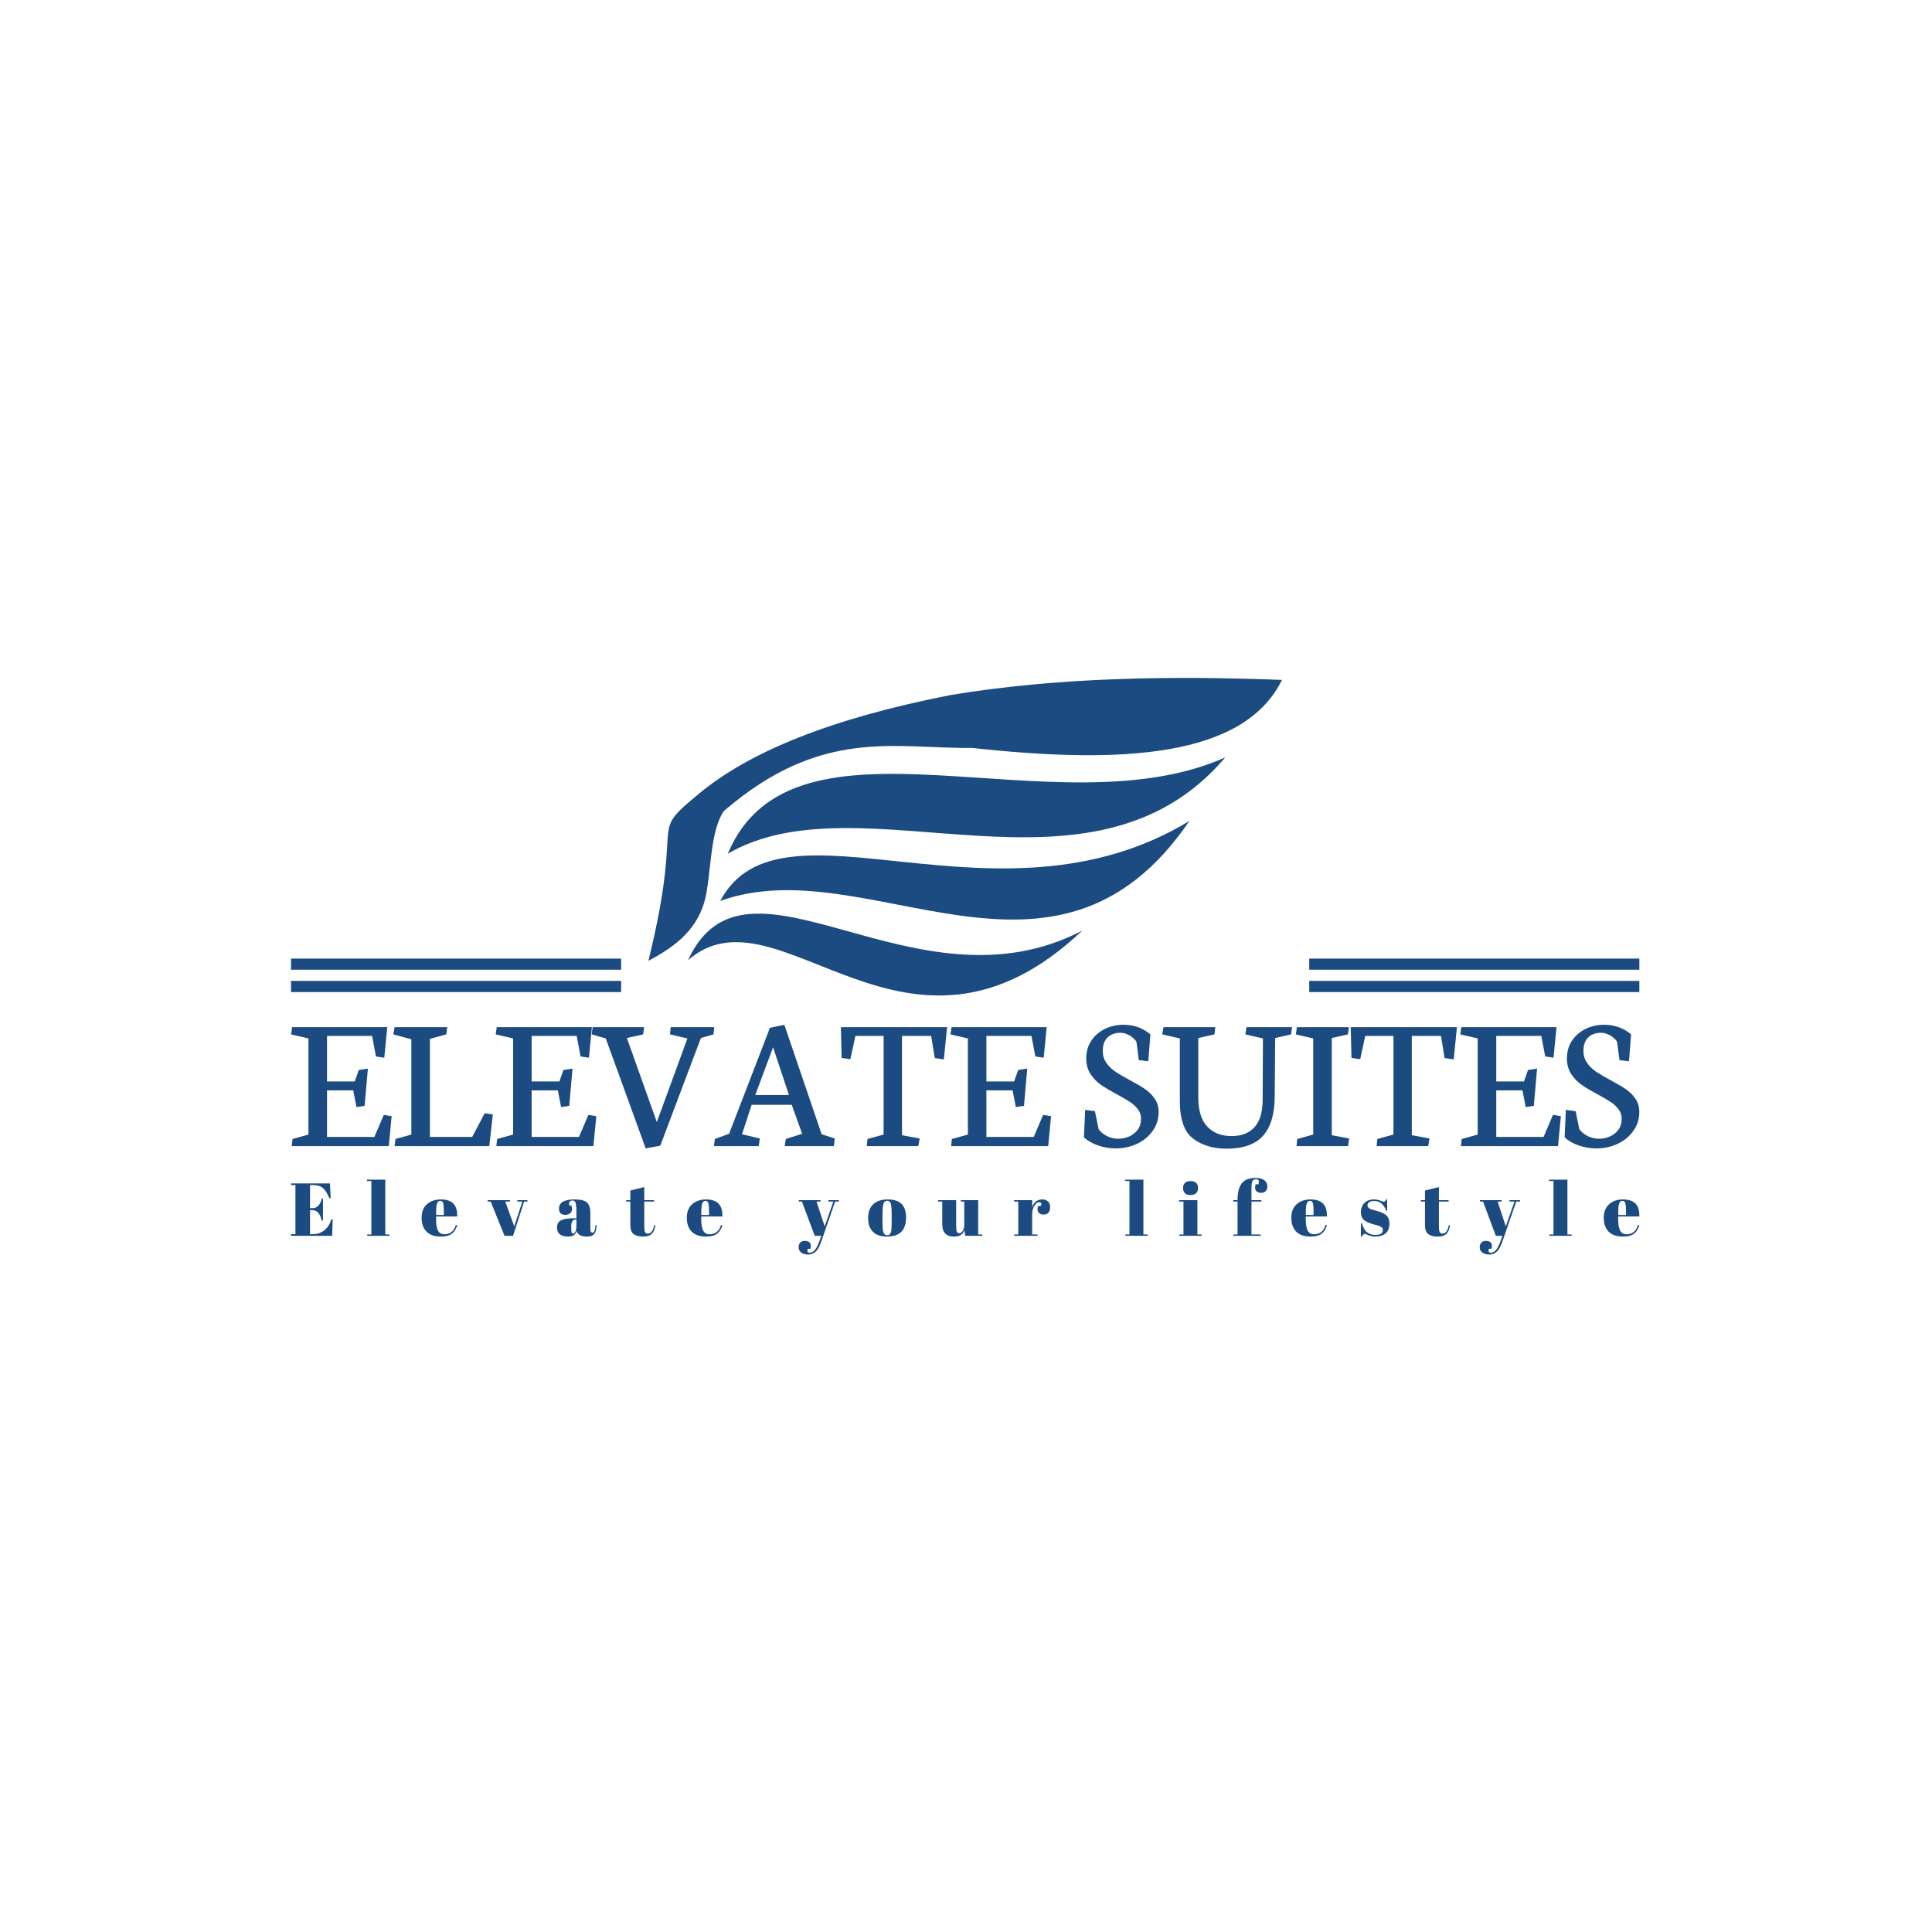 <svg xmlns="http://www.w3.org/2000/svg" version="1.1" xmlns:xlink="http://www.w3.org/1999/xlink" xmlns:svgjs="http://svgjs.dev/svgjs" width="1000" height="1000" viewBox="0 0 1000 1000"><rect width="1000" height="1000" fill="#ffffff"></rect><g transform="matrix(0.7,0,0,0.7,149.576,351.022)"><svg viewBox="0 0 396 169" data-background-color="#ffffff" preserveAspectRatio="xMidYMid meet" height="426" width="1000" xmlns="http://www.w3.org/2000/svg" xmlns:xlink="http://www.w3.org/1999/xlink"><g id="tight-bounds" transform="matrix(1,0,0,1,0.24,-0.068)"><svg viewBox="0 0 395.52 169.137" height="169.137" width="395.52"><g><svg viewBox="0 0 395.52 169.137" height="169.137" width="395.52"><g transform="matrix(1,0,0,1,0,101.734)"><svg viewBox="0 0 395.52 67.403" height="67.403" width="395.52"><g id="textblocktransform"><svg viewBox="0 0 395.52 67.403" height="67.403" width="395.52" id="textblock"><g><svg viewBox="0 0 395.52 36.354" height="36.354" width="395.52"><g transform="matrix(1,0,0,1,0,0)"><svg width="395.52" viewBox="1.22 -30.98 344.21 31.64" height="36.354" data-palette-color="#1c4b82"><path d="M1.22-28.52L5.66-27.49 5.66-2.95 1.59-1.81 1.39 0 26.17 0 26.9-7.64 24.88-7.96 22.49-2.34 10.4-2.34 10.4-14.23 17.09-14.23 17.92-9.96 20-10.28 20.83-19.78 18.51-19.43 17.48-16.5 10.4-16.5 10.4-28.13 21.9-28.13 22.9-22.88 25.02-22.56 25.78-30.37 1.49-30.37 1.22-28.52ZM27.66 0L51.83 0 52.73-8.08 50.66-8.4 47.46-2.34 36.67-2.34 36.67-27.37 40.84-28.52 41.09-30.37 27.66-30.37 27.34-28.52 31.93-27.27 31.93-2.95 27.88-1.81 27.66 0ZM53.46-28.52L57.91-27.49 57.91-2.95 53.83-1.81 53.63 0 78.41 0 79.15-7.64 77.12-7.96 74.73-2.34 62.64-2.34 62.64-14.23 69.33-14.23 70.16-9.96 72.24-10.28 73.07-19.78 70.75-19.43 69.72-16.5 62.64-16.5 62.64-28.13 74.14-28.13 75.14-22.88 77.27-22.56 78.02-30.37 53.73-30.37 53.46-28.52ZM77.97-28.52L81.56-27.49 91.76 0.59 95.48-0.1 105.85-27.59 109.07-28.52 109.25-30.37 98.14-30.37 97.97-28.52 102.41-27.49 94.6-6.13 86.96-27.59 91.11-28.52 91.35-30.37 78.22-30.37 77.97-28.52ZM109.19 0L120.62 0 120.89-1.95 116.35-3.03 118.81-10.55 129.04-10.55 131.7-3.15 127.53-1.81 127.24 0 139.81 0 140.03-1.95 136.68-3.03 127.16-30.96 123.48-30.2 113.05-3.15 109.41-1.81 109.19 0ZM119.74-13.04L124.28-25.24 128.33-13.04 119.74-13.04ZM141.59-30.37L141.78-22.51 144.01-22.19 145.3-28.13 152.5-28.13 152.5-2.95 148.38-1.81 148.21 0 161.36 0 161.71-1.95 157.19-2.78 157.19-28.13 164.64-28.13 165.56-22.49 167.88-22.12 168.71-30.37 141.59-30.37ZM169.57-28.52L174.01-27.49 174.01-2.95 169.93-1.81 169.74 0 194.52 0 195.25-7.64 193.22-7.96 190.83-2.34 178.74-2.34 178.74-14.23 185.43-14.23 186.26-9.96 188.34-10.28 189.17-19.78 186.85-19.43 185.82-16.5 178.74-16.5 178.74-28.13 190.24-28.13 191.24-22.88 193.37-22.56 194.13-30.37 169.83-30.37 169.57-28.52ZM211.85 0.59Q214.65 0.59 217.16-0.57 219.66-1.73 221.18-3.86 222.71-5.98 222.71-8.72L222.71-8.72Q222.71-10.67 221.71-12.11 220.71-13.55 219.27-14.54 217.83-15.53 215.39-16.82L215.39-16.82Q213.04-18.09 211.69-18.99 210.33-19.9 209.39-21.22 208.45-22.53 208.45-24.29L208.45-24.29Q208.45-26.59 209.7-27.76 210.94-28.93 212.9-28.93L212.9-28.93Q213.8-28.93 214.68-28.55 215.56-28.17 216.18-27.62 216.8-27.08 217.05-26.61L217.05-26.61 217.66-21.95 220.07-21.66Q220.15-22.71 220.34-25.05 220.54-27.39 220.61-28.54L220.61-28.54Q217.68-30.98 213.73-30.98L213.73-30.98Q211.26-30.98 209.09-29.96 206.91-28.93 205.57-26.98 204.23-25.02 204.23-22.36L204.23-22.36Q204.23-20.07 205.34-18.38 206.45-16.7 208.02-15.61 209.6-14.53 212.16-13.16L212.16-13.16Q214.24-12.04 215.42-11.25 216.61-10.47 217.41-9.41 218.22-8.35 218.22-7.01L218.22-7.01Q218.22-5.3 217.35-4.15 216.48-3 215.15-2.44 213.82-1.88 212.43-1.88L212.43-1.88Q210.82-1.88 209.46-2.59 208.11-3.3 207.4-4.32L207.4-4.32 206.45-8.91 203.96-9.25 203.64-2.25Q204.89-1.03 207.1-0.22 209.31 0.59 211.85 0.59L211.85 0.59ZM228.13-27.49L228.13-11.45Q228.13-4.49 231.51-1.92 234.89 0.66 240.11 0.66L240.11 0.66Q246.39 0.66 249.34-2.61 252.3-5.88 252.35-12.57L252.35-12.57 252.47-27.59 256.52-28.52 256.79-30.37 245.12-30.37 244.87-28.52 249.34-27.49 249.27-11.77Q249.25-7.1 247.19-4.83 245.14-2.56 241.33-2.56L241.33-2.56Q237.4-2.56 235.12-4.99 232.84-7.42 232.84-12.45L232.84-12.45 232.84-27.59 236.96-28.52 237.18-30.37 223.95-30.37 223.63-28.52 228.13-27.49ZM257.74-28.52L262.18-27.49 262.18-2.95 258.1-1.81 257.91 0 271.09 0 271.34-1.95 266.92-2.78 266.92-27.59 271.04-28.52 271.29-30.37 258.01-30.37 257.74-28.52ZM271.75-30.37L271.95-22.51 274.17-22.19 275.46-28.13 282.66-28.13 282.66-2.95 278.54-1.81 278.37 0 291.53 0 291.87-1.95 287.35-2.78 287.35-28.13 294.8-28.13 295.72-22.49 298.04-22.12 298.87-30.37 271.75-30.37ZM299.73-28.52L304.17-27.49 304.17-2.95 300.09-1.81 299.9 0 324.68 0 325.41-7.64 323.38-7.96 320.99-2.34 308.91-2.34 308.91-14.23 315.6-14.23 316.43-9.96 318.5-10.28 319.33-19.78 317.01-19.43 315.99-16.5 308.91-16.5 308.91-28.13 320.4-28.13 321.41-22.88 323.53-22.56 324.29-30.37 299.99-30.37 299.73-28.52ZM334.56 0.59Q337.37 0.59 339.87-0.57 342.37-1.73 343.9-3.86 345.43-5.98 345.43-8.72L345.43-8.72Q345.43-10.67 344.43-12.11 343.42-13.55 341.98-14.54 340.54-15.53 338.1-16.82L338.1-16.82Q335.76-18.09 334.4-18.99 333.05-19.9 332.11-21.22 331.17-22.53 331.17-24.29L331.17-24.29Q331.17-26.59 332.41-27.76 333.66-28.93 335.61-28.93L335.61-28.93Q336.52-28.93 337.39-28.55 338.27-28.17 338.9-27.62 339.52-27.08 339.76-26.61L339.76-26.61 340.37-21.95 342.79-21.66Q342.86-22.71 343.06-25.05 343.25-27.39 343.33-28.54L343.33-28.54Q340.4-30.98 336.44-30.98L336.44-30.98Q333.98-30.98 331.8-29.96 329.63-28.93 328.29-26.98 326.95-25.02 326.95-22.36L326.95-22.36Q326.95-20.07 328.06-18.38 329.17-16.7 330.74-15.61 332.32-14.53 334.88-13.16L334.88-13.16Q336.95-12.04 338.14-11.25 339.32-10.47 340.13-9.41 340.93-8.35 340.93-7.01L340.93-7.01Q340.93-5.3 340.07-4.15 339.2-3 337.87-2.44 336.54-1.88 335.15-1.88L335.15-1.88Q333.54-1.88 332.18-2.59 330.83-3.3 330.12-4.32L330.12-4.32 329.17-8.91 326.68-9.25 326.36-2.25Q327.6-1.03 329.81-0.22 332.02 0.59 334.56 0.59L334.56 0.59Z" opacity="1" transform="matrix(1,0,0,1,0,0)" fill="#1c4b82" class="wordmark-text-0" data-fill-palette-color="primary" id="text-0"></path></svg></g></svg></g><g transform="matrix(1,0,0,1,0,44.937)"><svg viewBox="0 0 395.52 22.467" height="22.467" width="395.52"><g transform="matrix(1,0,0,1,0,0)"><svg width="395.52" viewBox="1.05 -38.65 900.477 51.15" height="22.467" data-palette-color="#1c4b82"><path d="M1.05-33.9L1.05-35 27.05-35 27.55-25.1 26.65-25.1Q24.55-30.15 22.25-32.02 19.95-33.9 15.5-33.9L15.5-33.9 13.75-33.9 13.75-18.45 15.45-18.45Q17.8-18.45 19.4-20.23 21-22 21.65-25L21.65-25 22.4-25 22.4-10.2 21.55-10.2Q20.65-13.95 19.13-15.55 17.6-17.15 14.95-17.15L14.95-17.15 13.75-17.15 13.75-1.1 15.65-1.1Q20.25-1.1 23.48-3.85 26.7-6.6 27.9-10.9L27.9-10.9 28.9-10.9 28.5 0 1.05 0 1.05-1.1 4-1.1 4-33.9 1.05-33.9ZM51.76-36.6L51.76-37.5 64.01-37.5 64.01-0.9 66.81-0.9 66.81 0 51.96 0 51.96-0.9 54.71-0.9 54.71-36.6 51.76-36.6ZM101.17 0.5Q94.72 0.5 91.5-2.83 88.27-6.15 88.27-12.08 88.27-18 91.9-21.15 95.52-24.3 101.12-24.3L101.12-24.3Q112.47-24.3 112.02-12.9L112.02-12.9 97.92-12.9 97.92-10.95Q97.92-6.05 99.17-3.55 100.42-1.05 103.52-1.05L103.52-1.05Q109.32-1.05 111.12-7.25L111.12-7.25 112.02-7.1Q111.07-3.5 108.6-1.5 106.12 0.5 101.17 0.5L101.17 0.5ZM97.97-16.35L97.97-13.9 103.12-13.9 103.12-16.35Q103.12-20.4 102.65-21.88 102.17-23.35 100.75-23.35 99.32-23.35 98.65-21.78 97.97-20.2 97.97-16.35L97.97-16.35ZM134.39-22.9L132.34-22.9 132.34-23.8 147.29-23.8 147.29-22.9 144.14-22.9 150.14-6.3 155.54-22.9 152.19-22.9 152.19-23.8 158.94-23.8 158.94-22.9 156.74-22.9 149.34 0 143.64 0 134.39-22.9ZM190.2-11.75L190.2-11.75 191.65-11.75 191.65-15.6Q191.65-20.35 191.12-21.98 190.6-23.6 189.1-23.6L189.1-23.6Q188.2-23.6 187.47-23.13 186.75-22.65 186.75-21.83 186.75-21 187.05-20.15L187.05-20.15 188.3-20.15Q188.7-19.1 188.7-17.63 188.7-16.15 187.45-15.08 186.2-14 184.3-14L184.3-14Q180-14 180-18.15L180-18.15Q180-24.3 190.45-24.3L190.45-24.3Q196.4-24.3 198.67-22.28 200.95-20.25 200.95-14.85L200.95-14.85 200.95-4.7Q200.95-2.1 202.4-2.1L202.4-2.1Q204.1-2.1 204.4-7.25L204.4-7.25 205.15-7.2Q204.95-2.8 203.5-1.15 202.05 0.5 198.75 0.5L198.75 0.5Q192.75 0.5 191.85-3.2L191.85-3.2Q191.2-1.3 189.9-0.4 188.6 0.5 186.1 0.5L186.1 0.5Q178.7 0.5 178.7-5.55L178.7-5.55Q178.7-9.1 181.52-10.43 184.35-11.75 190.2-11.75ZM188.2-5.6Q188.2-3 188.47-2.25 188.75-1.5 189.52-1.5 190.3-1.5 190.97-2.78 191.65-4.05 191.65-6.3L191.65-6.3 191.65-10.95 191.3-10.95Q188.2-10.95 188.2-6.4L188.2-6.4 188.2-5.6ZM227.66-7.15L227.66-7.15 227.66-22.9 224.91-22.9 224.91-23.8 227.66-23.8 227.66-30.25 236.96-32.55 236.96-23.8 243.46-23.8 243.46-22.9 236.96-22.9 236.96-6.05Q236.96-3.7 237.44-2.6 237.91-1.5 239.41-1.5 240.91-1.5 242.04-3 243.16-4.5 243.51-7.1L243.51-7.1 244.36-7Q243.96-3.55 242.16-1.53 240.36 0.5 236.21 0.5 232.06 0.5 229.86-1.15 227.66-2.8 227.66-7.15ZM278.27 0.5Q271.82 0.5 268.6-2.83 265.37-6.15 265.37-12.08 265.37-18 269-21.15 272.62-24.3 278.22-24.3L278.22-24.3Q289.57-24.3 289.12-12.9L289.12-12.9 275.02-12.9 275.02-10.95Q275.02-6.05 276.27-3.55 277.52-1.05 280.62-1.05L280.62-1.05Q286.42-1.05 288.22-7.25L288.22-7.25 289.12-7.1Q288.17-3.5 285.7-1.5 283.22 0.5 278.27 0.5L278.27 0.5ZM275.07-16.35L275.07-13.9 280.22-13.9 280.22-16.35Q280.22-20.4 279.75-21.88 279.27-23.35 277.85-23.35 276.42-23.35 275.75-21.78 275.07-20.2 275.07-16.35L275.07-16.35ZM342.25-22.9L340.2-22.9 340.2-23.8 354.7-23.8 354.7-22.9 352-22.9 357.45-6.3 363.25-22.9 359.9-22.9 359.9-23.8 366.95-23.8 366.95-22.9 364.45-22.9 355.1 4.05Q353.45 8.75 351.4 10.63 349.35 12.5 346.4 12.5 343.45 12.5 341.75 11.15 340.05 9.8 340.05 7.7 340.05 5.6 341.15 4.5 342.25 3.4 344.05 3.4L344.05 3.4Q348.2 3.4 348.2 6.85L348.2 6.85Q348.2 7.6 347.9 8.65L347.9 8.65 346.15 8.65Q345.75 9.8 346.05 10.55 346.35 11.3 347.4 11.3L347.4 11.3Q349.45 11.3 351.05 9.28 352.65 7.25 354.1 3.1L354.1 3.1 355.2 0 350.8 0 342.25-22.9ZM402.21-9.85L402.21-9.85 402.21-14.1Q402.21-18.95 401.69-21.18 401.16-23.4 399.26-23.4L399.26-23.4Q398.16-23.4 397.49-22.78 396.81-22.15 396.51-20.7L396.51-20.7Q396.06-18.45 396.06-13.85L396.06-13.85 396.06-9.95Q396.06-4.5 396.39-3.4 396.71-2.3 397.06-1.6L397.06-1.6Q397.61-0.4 399.21-0.4L399.21-0.4Q401.16-0.4 401.76-2.65L401.76-2.65Q402.21-4.25 402.21-9.85ZM399.11 0.5Q392.86 0.5 389.66-2.7 386.46-5.9 386.46-11.88 386.46-17.85 389.89-21.08 393.31-24.3 399.51-24.3 405.71-24.3 408.76-21.33 411.81-18.35 411.81-12.25L411.81-12.25Q411.81 0.5 399.11 0.5L399.11 0.5ZM462.72-0.9L462.72 0 451.32 0 450.77-3.65Q449.97-1.65 448.4-0.58 446.82 0.5 443.72 0.5L443.72 0.5Q435.97 0.5 435.97-7.85L435.97-7.85 435.97-22.9 433.17-22.9 433.17-23.8 445.27-23.8 445.27-6.65Q445.27-3.65 445.7-2.7 446.12-1.75 447.4-1.75 448.67-1.75 449.67-3.3 450.67-4.85 450.67-7.6L450.67-7.6 450.67-22.9 448.37-22.9 448.37-23.8 459.97-23.8 459.97-0.9 462.72-0.9ZM500.68-22.4L500.68-22.4Q498.83-22.4 497.43-20 496.03-17.6 496.03-14.3L496.03-14.3 496.03-0.9 499.58-0.9 499.58 0 483.98 0 483.98-0.9 486.73-0.9 486.73-22.9 483.98-22.9 483.98-23.8 496.03-23.8 496.03-19Q496.68-21.55 498.53-22.93 500.38-24.3 502.73-24.3 505.08-24.3 506.56-22.98 508.03-21.65 508.03-19.23 508.03-16.8 506.93-15.5 505.83-14.2 503.56-14.2 501.28-14.2 500.21-15.7 499.13-17.2 499.93-19.85L499.93-19.85 501.73-19.85Q502.98-22.4 500.68-22.4ZM558.06-36.6L558.06-37.5 570.31-37.5 570.31-0.9 573.11-0.9 573.11 0 558.26 0 558.26-0.9 561.01-0.9 561.01-36.6 558.06-36.6ZM601.67-27.25Q599.02-27.25 597.9-28.6 596.77-29.95 596.77-31.95 596.77-33.95 598-35.25 599.22-36.55 601.72-36.55 604.22-36.55 605.52-35.38 606.82-34.2 606.82-32.02 606.82-29.85 605.57-28.55 604.32-27.25 601.67-27.25ZM594.12-22.9L594.12-23.8 606.37-23.8 606.37-0.9 609.17-0.9 609.17 0 594.32 0 594.32-0.9 597.07-0.9 597.07-22.9 594.12-22.9ZM645.58-37.8L645.58-37.8Q643.68-37.8 643.08-36.38 642.48-34.95 642.48-31.8L642.48-31.8 642.48-23.8 649.08-23.8 649.08-22.9 642.48-22.9 642.48-0.9 648.58-0.9 648.58 0 630.43 0 630.43-0.9 633.18-0.9 633.18-22.9 630.28-22.9 630.28-23.8 633.18-23.8 633.18-24Q633.18-31.2 635.93-34.93 638.68-38.65 645.13-38.65L645.13-38.65Q649.38-38.65 651.23-36.98 653.08-35.3 653.08-33.1 653.08-30.9 651.93-29.8 650.78-28.7 648.88-28.7 646.98-28.7 645.96-29.68 644.93-30.65 644.93-31.93 644.93-33.2 645.23-34.4L645.23-34.4 647.13-34.4Q648.13-37.8 645.58-37.8ZM682 0.5Q675.55 0.5 672.32-2.83 669.1-6.15 669.1-12.08 669.1-18 672.72-21.15 676.35-24.3 681.95-24.3L681.95-24.3Q693.3-24.3 692.85-12.9L692.85-12.9 678.75-12.9 678.75-10.95Q678.75-6.05 680-3.55 681.25-1.05 684.35-1.05L684.35-1.05Q690.15-1.05 691.95-7.25L691.95-7.25 692.85-7.1Q691.9-3.5 689.42-1.5 686.95 0.5 682 0.5L682 0.5ZM678.8-16.35L678.8-13.9 683.95-13.9 683.95-16.35Q683.95-20.4 683.47-21.88 683-23.35 681.57-23.35 680.15-23.35 679.47-21.78 678.8-20.2 678.8-16.35L678.8-16.35ZM716.16 0.5L715.56 0.5 715.56-8.45 716.16-8.45Q717.46-4.1 719.66-2.35 721.86-0.6 725.16-0.6L725.16-0.6Q730.26-0.6 730.26-3.85L730.26-3.85Q730.26-5.25 729.01-5.95L729.01-5.95Q727.06-7.05 724.01-7.65L724.01-7.65Q720.61-8.55 718.31-10.05L718.31-10.05Q715.56-11.85 715.56-15.75 715.56-19.65 717.96-21.98 720.36-24.3 724.36-24.3L724.36-24.3Q726.81-24.3 729.41-23.15L729.41-23.15Q730.36-22.75 730.86-22.75 731.36-22.75 731.71-23.1 732.06-23.45 732.56-24.4L732.56-24.4 733.11-24.4 733.11-16.75 732.51-16.75Q729.96-23.25 724.61-23.25L724.61-23.25Q722.26-23.25 721.11-22.43 719.96-21.6 719.96-20.35L719.96-20.35Q719.96-19.6 720.31-19.18 720.66-18.75 720.86-18.55 721.06-18.35 721.51-18.13 721.96-17.9 722.26-17.78 722.56-17.65 723.18-17.45 723.81-17.25 724.11-17.2L724.11-17.2Q727.51-16.35 729.01-15.73 730.51-15.1 731.86-14.2L731.86-14.2Q734.61-12.3 734.61-8.08 734.61-3.85 732.11-1.68 729.61 0.5 725.26 0.5L725.26 0.5Q722.16 0.5 719.26-0.95L719.26-0.95Q718.66-1.35 718.31-1.35L718.31-1.35Q717.21-1.35 716.16 0.5L716.16 0.5ZM758.37-7.15L758.37-7.15 758.37-22.9 755.62-22.9 755.62-23.8 758.37-23.8 758.37-30.25 767.67-32.55 767.67-23.8 774.17-23.8 774.17-22.9 767.67-22.9 767.67-6.05Q767.67-3.7 768.15-2.6 768.62-1.5 770.12-1.5 771.62-1.5 772.75-3 773.87-4.5 774.22-7.1L774.22-7.1 775.07-7Q774.67-3.55 772.87-1.53 771.07 0.5 766.92 0.5 762.77 0.5 760.57-1.15 758.37-2.8 758.37-7.15ZM797.13-22.9L795.08-22.9 795.08-23.8 809.58-23.8 809.58-22.9 806.88-22.9 812.33-6.3 818.13-22.9 814.78-22.9 814.78-23.8 821.83-23.8 821.83-22.9 819.33-22.9 809.98 4.05Q808.33 8.75 806.28 10.63 804.23 12.5 801.28 12.5 798.33 12.5 796.63 11.15 794.93 9.8 794.93 7.7 794.93 5.6 796.03 4.5 797.13 3.4 798.93 3.4L798.93 3.4Q803.08 3.4 803.08 6.85L803.08 6.85Q803.08 7.6 802.78 8.65L802.78 8.65 801.03 8.65Q800.63 9.8 800.93 10.55 801.23 11.3 802.28 11.3L802.28 11.3Q804.33 11.3 805.93 9.28 807.53 7.25 808.98 3.1L808.98 3.1 810.08 0 805.68 0 797.13-22.9ZM841.24-36.6L841.24-37.5 853.49-37.5 853.49-0.9 856.29-0.9 856.29 0 841.44 0 841.44-0.9 844.19-0.9 844.19-36.6 841.24-36.6ZM890.66 0.5Q884.21 0.5 880.98-2.83 877.76-6.15 877.76-12.08 877.76-18 881.38-21.15 885.01-24.3 890.61-24.3L890.61-24.3Q901.96-24.3 901.51-12.9L901.51-12.9 887.41-12.9 887.41-10.95Q887.41-6.05 888.66-3.55 889.91-1.05 893.01-1.05L893.01-1.05Q898.81-1.05 900.61-7.25L900.61-7.25 901.51-7.1Q900.56-3.5 898.08-1.5 895.61 0.5 890.66 0.5L890.66 0.5ZM887.46-16.35L887.46-13.9 892.61-13.9 892.61-16.35Q892.61-20.4 892.13-21.88 891.66-23.35 890.23-23.35 888.81-23.35 888.13-21.78 887.46-20.2 887.46-16.35L887.46-16.35Z" opacity="1" transform="matrix(1,0,0,1,0,0)" fill="#1c4b82" class="slogan-text-1" data-fill-palette-color="secondary" id="text-1"></path></svg></g></svg></g></svg></g></svg></g><g transform="matrix(1,0,0,1,96.838,0)"><svg viewBox="0 0 201.844 93.152" height="93.152" width="201.844"><g><svg xmlns="http://www.w3.org/2000/svg" xmlns:xlink="http://www.w3.org/1999/xlink" xml:space="preserve" style="shape-rendering:geometricPrecision;text-rendering:geometricPrecision;image-rendering:optimizeQuality;" viewBox="0 0 14.727 7.382" x="8" y="0" fill-rule="evenodd" clip-rule="evenodd" width="185.844" height="93.152" class="icon-icon-0" data-fill-palette-color="accent" id="icon-0"><g fill="#1c4b82" data-fill-palette-color="accent"><path class="" d="M1.757 3.091c-0.313 0.444-0.296 1.331-0.417 1.95-0.153 0.784-0.711 1.203-1.34 1.534 0.188-0.771 0.348-1.542 0.412-2.313 0.078-0.953-0.06-0.891 0.767-1.575 1.159-0.961 3.04-1.741 5.848-2.29 2.456-0.406 5.049-0.453 7.701-0.351-0.89 1.809-3.733 1.961-7.203 1.581-1.811 0.02-3.495-0.488-5.768 1.464z m8.33 2.781c-3.895 2.038-7.803-2.284-9.165 0.688 2.104-1.831 5.079 3.183 9.165-0.688z m2.489-2.547c-4.49 2.72-9.502-0.792-10.907 1.859 3.412-1.235 7.765 2.753 10.907-1.859z m0.834-1.478c-3.944 1.761-10.043-1.402-11.565 2.239 3.106-1.808 8.446 1.438 11.565-2.239z" fill="#1c4b82" data-fill-palette-color="accent"></path></g></svg></g></svg></g><g><rect width="96.838" height="3.278" y="88.873" x="298.682" fill="#1c4b82" data-fill-palette-color="accent"></rect><rect width="96.838" height="3.278" y="88.873" x="0" fill="#1c4b82" data-fill-palette-color="accent"></rect><rect width="96.838" height="3.278" y="82.316" x="298.682" fill="#1c4b82" data-fill-palette-color="accent"></rect><rect width="96.838" height="3.278" y="82.316" x="0" fill="#1c4b82" data-fill-palette-color="accent"></rect></g></svg></g><defs></defs></svg><rect width="395.52" height="169.137" fill="none" stroke="none" visibility="hidden"></rect></g></svg></g></svg>